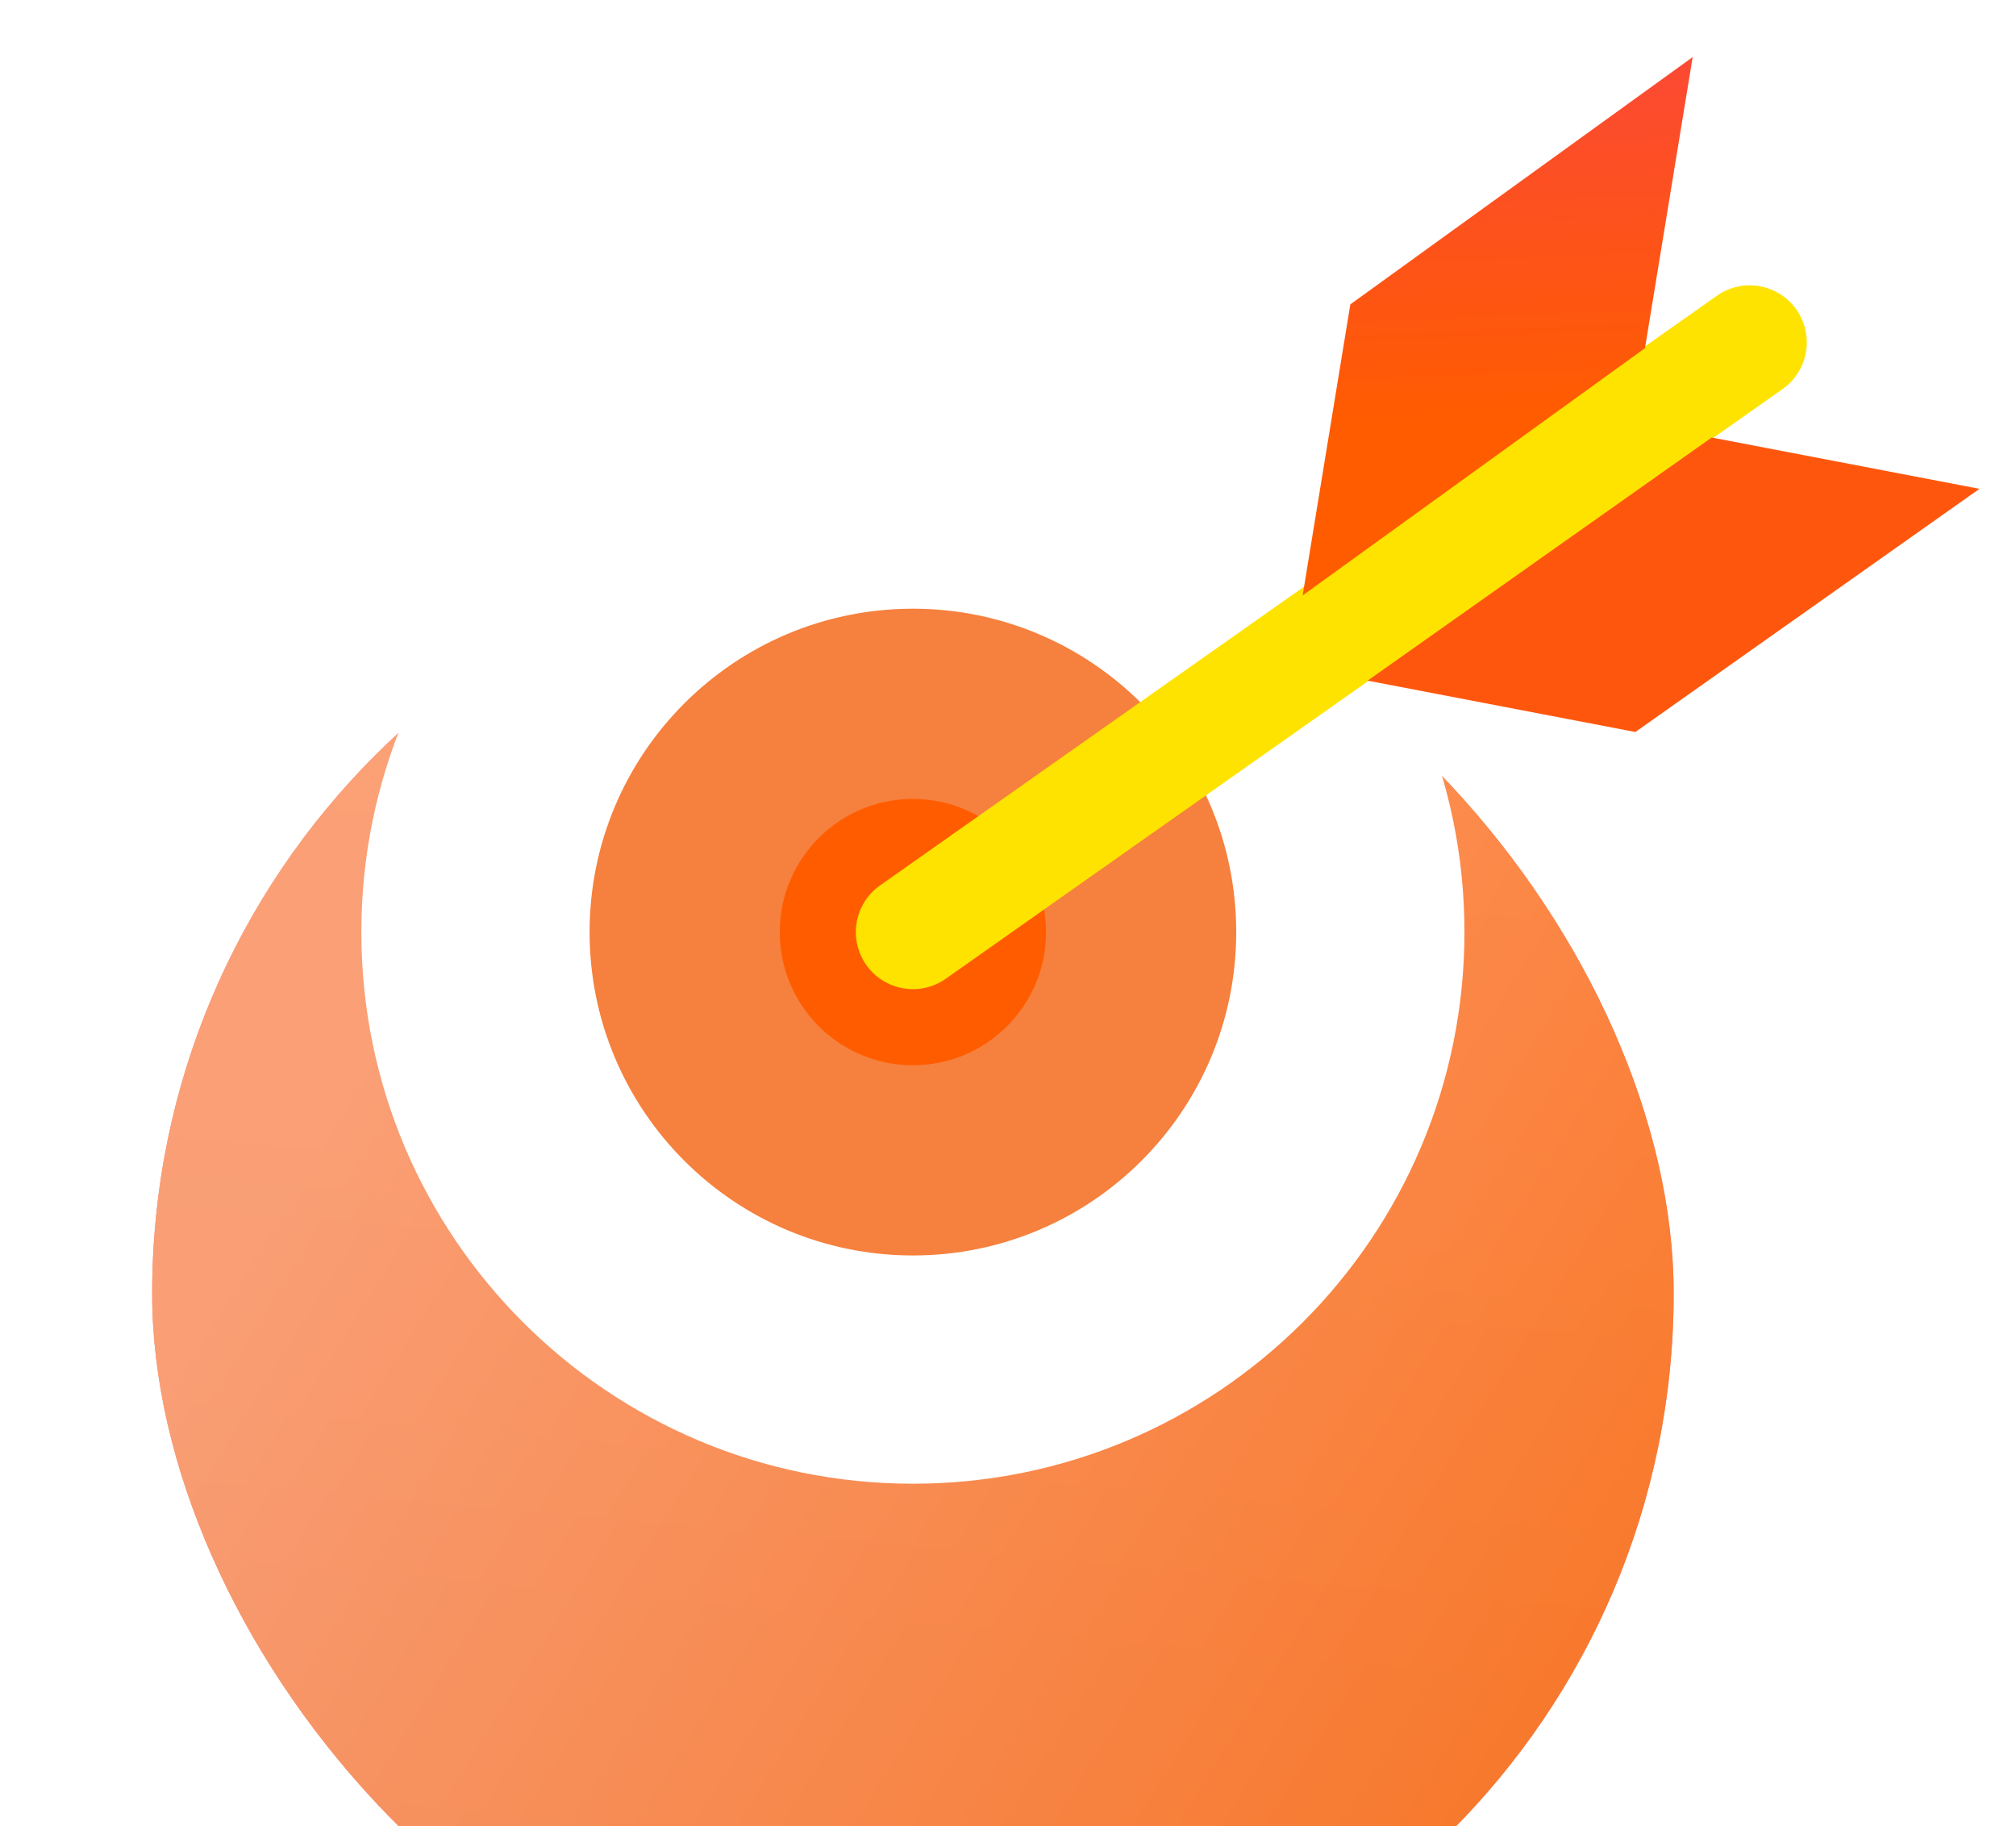 <svg width="53" height="48" viewBox="0 0 53 48" fill="none" xmlns="http://www.w3.org/2000/svg">
<g clip-path="url(#clip0_119_26487)">
<g filter="url(#filter0_dii_119_26487)">
<rect x="4" y="4" width="40" height="40" rx="20" fill="url(#paint0_linear_119_26487)"/>
<rect x="4" y="4" width="40" height="40" rx="20" fill="url(#paint1_linear_119_26487)" fill-opacity="0.6"/>
</g>
</g>
<path d="M38.5 24.5C38.5 32.508 32.008 39 24 39C15.992 39 9.5 32.508 9.5 24.5C9.5 16.492 15.992 10 24 10C32.008 10 38.5 16.492 38.5 24.5Z" fill="white"/>
<path d="M32.5 24.5C32.5 29.194 28.694 33 24 33C19.306 33 15.5 29.194 15.5 24.5C15.5 19.806 19.306 16 24 16C28.694 16 32.5 19.806 32.5 24.5Z" fill="#F6803D"/>
<path d="M27.5 24.5C27.5 26.433 25.933 28 24 28C22.067 28 20.5 26.433 20.5 24.5C20.5 22.567 22.067 21 24 21C25.933 21 27.5 22.567 27.5 24.5Z" fill="#FF5C00"/>
<path fill-rule="evenodd" clip-rule="evenodd" d="M47.226 8.136C47.703 8.813 47.541 9.749 46.864 10.226L24.864 25.726C24.187 26.203 23.251 26.041 22.774 25.364C22.297 24.687 22.459 23.751 23.136 23.274L45.136 7.774C45.813 7.297 46.749 7.459 47.226 8.136Z" fill="#FFE300"/>
<path d="M44.5 1.5L43.246 9.151L34.246 15.651L35.5 8L44.5 1.5Z" fill="url(#paint2_linear_119_26487)"/>
<path d="M45 11.5L52.04 12.849L42.993 19.241L35.953 17.891L45 11.5Z" fill="#FE570D"/>
<defs>
<filter id="filter0_dii_119_26487" x="0" y="4" width="48" height="48" filterUnits="userSpaceOnUse" color-interpolation-filters="sRGB">
<feFlood flood-opacity="0" result="BackgroundImageFix"/>
<feColorMatrix in="SourceAlpha" type="matrix" values="0 0 0 0 0 0 0 0 0 0 0 0 0 0 0 0 0 0 127 0" result="hardAlpha"/>
<feOffset dy="4"/>
<feGaussianBlur stdDeviation="2"/>
<feComposite in2="hardAlpha" operator="out"/>
<feColorMatrix type="matrix" values="0 0 0 0 0 0 0 0 0 0 0 0 0 0 0 0 0 0 0.1 0"/>
<feBlend mode="normal" in2="BackgroundImageFix" result="effect1_dropShadow_119_26487"/>
<feBlend mode="normal" in="SourceGraphic" in2="effect1_dropShadow_119_26487" result="shape"/>
<feColorMatrix in="SourceAlpha" type="matrix" values="0 0 0 0 0 0 0 0 0 0 0 0 0 0 0 0 0 0 127 0" result="hardAlpha"/>
<feOffset dy="4"/>
<feGaussianBlur stdDeviation="2"/>
<feComposite in2="hardAlpha" operator="arithmetic" k2="-1" k3="1"/>
<feColorMatrix type="matrix" values="0 0 0 0 1 0 0 0 0 0.867 0 0 0 0 0.608 0 0 0 1 0"/>
<feBlend mode="normal" in2="shape" result="effect2_innerShadow_119_26487"/>
<feColorMatrix in="SourceAlpha" type="matrix" values="0 0 0 0 0 0 0 0 0 0 0 0 0 0 0 0 0 0 127 0" result="hardAlpha"/>
<feOffset dy="2"/>
<feGaussianBlur stdDeviation="2"/>
<feComposite in2="hardAlpha" operator="arithmetic" k2="-1" k3="1"/>
<feColorMatrix type="matrix" values="0 0 0 0 1 0 0 0 0 0.62 0 0 0 0 0.114 0 0 0 1 0"/>
<feBlend mode="normal" in2="effect2_innerShadow_119_26487" result="effect3_innerShadow_119_26487"/>
</filter>
<linearGradient id="paint0_linear_119_26487" x1="27.452" y1="4" x2="24.197" y2="39.651" gradientUnits="userSpaceOnUse">
<stop stop-color="#FB4540"/>
<stop offset="1" stop-color="#E93B3B"/>
</linearGradient>
<linearGradient id="paint1_linear_119_26487" x1="36" y1="46" x2="4.539" y2="26.336" gradientUnits="userSpaceOnUse">
<stop stop-color="#FF9E1D"/>
<stop offset="1" stop-color="#FFDD9B"/>
</linearGradient>
<linearGradient id="paint2_linear_119_26487" x1="40.5" y1="-0.5" x2="41" y2="11" gradientUnits="userSpaceOnUse">
<stop stop-color="#FB4540"/>
<stop offset="1" stop-color="#FF5C00"/>
</linearGradient>
<clipPath id="clip0_119_26487">
<rect width="48" height="48" fill="white"/>
</clipPath>
</defs>
</svg>

